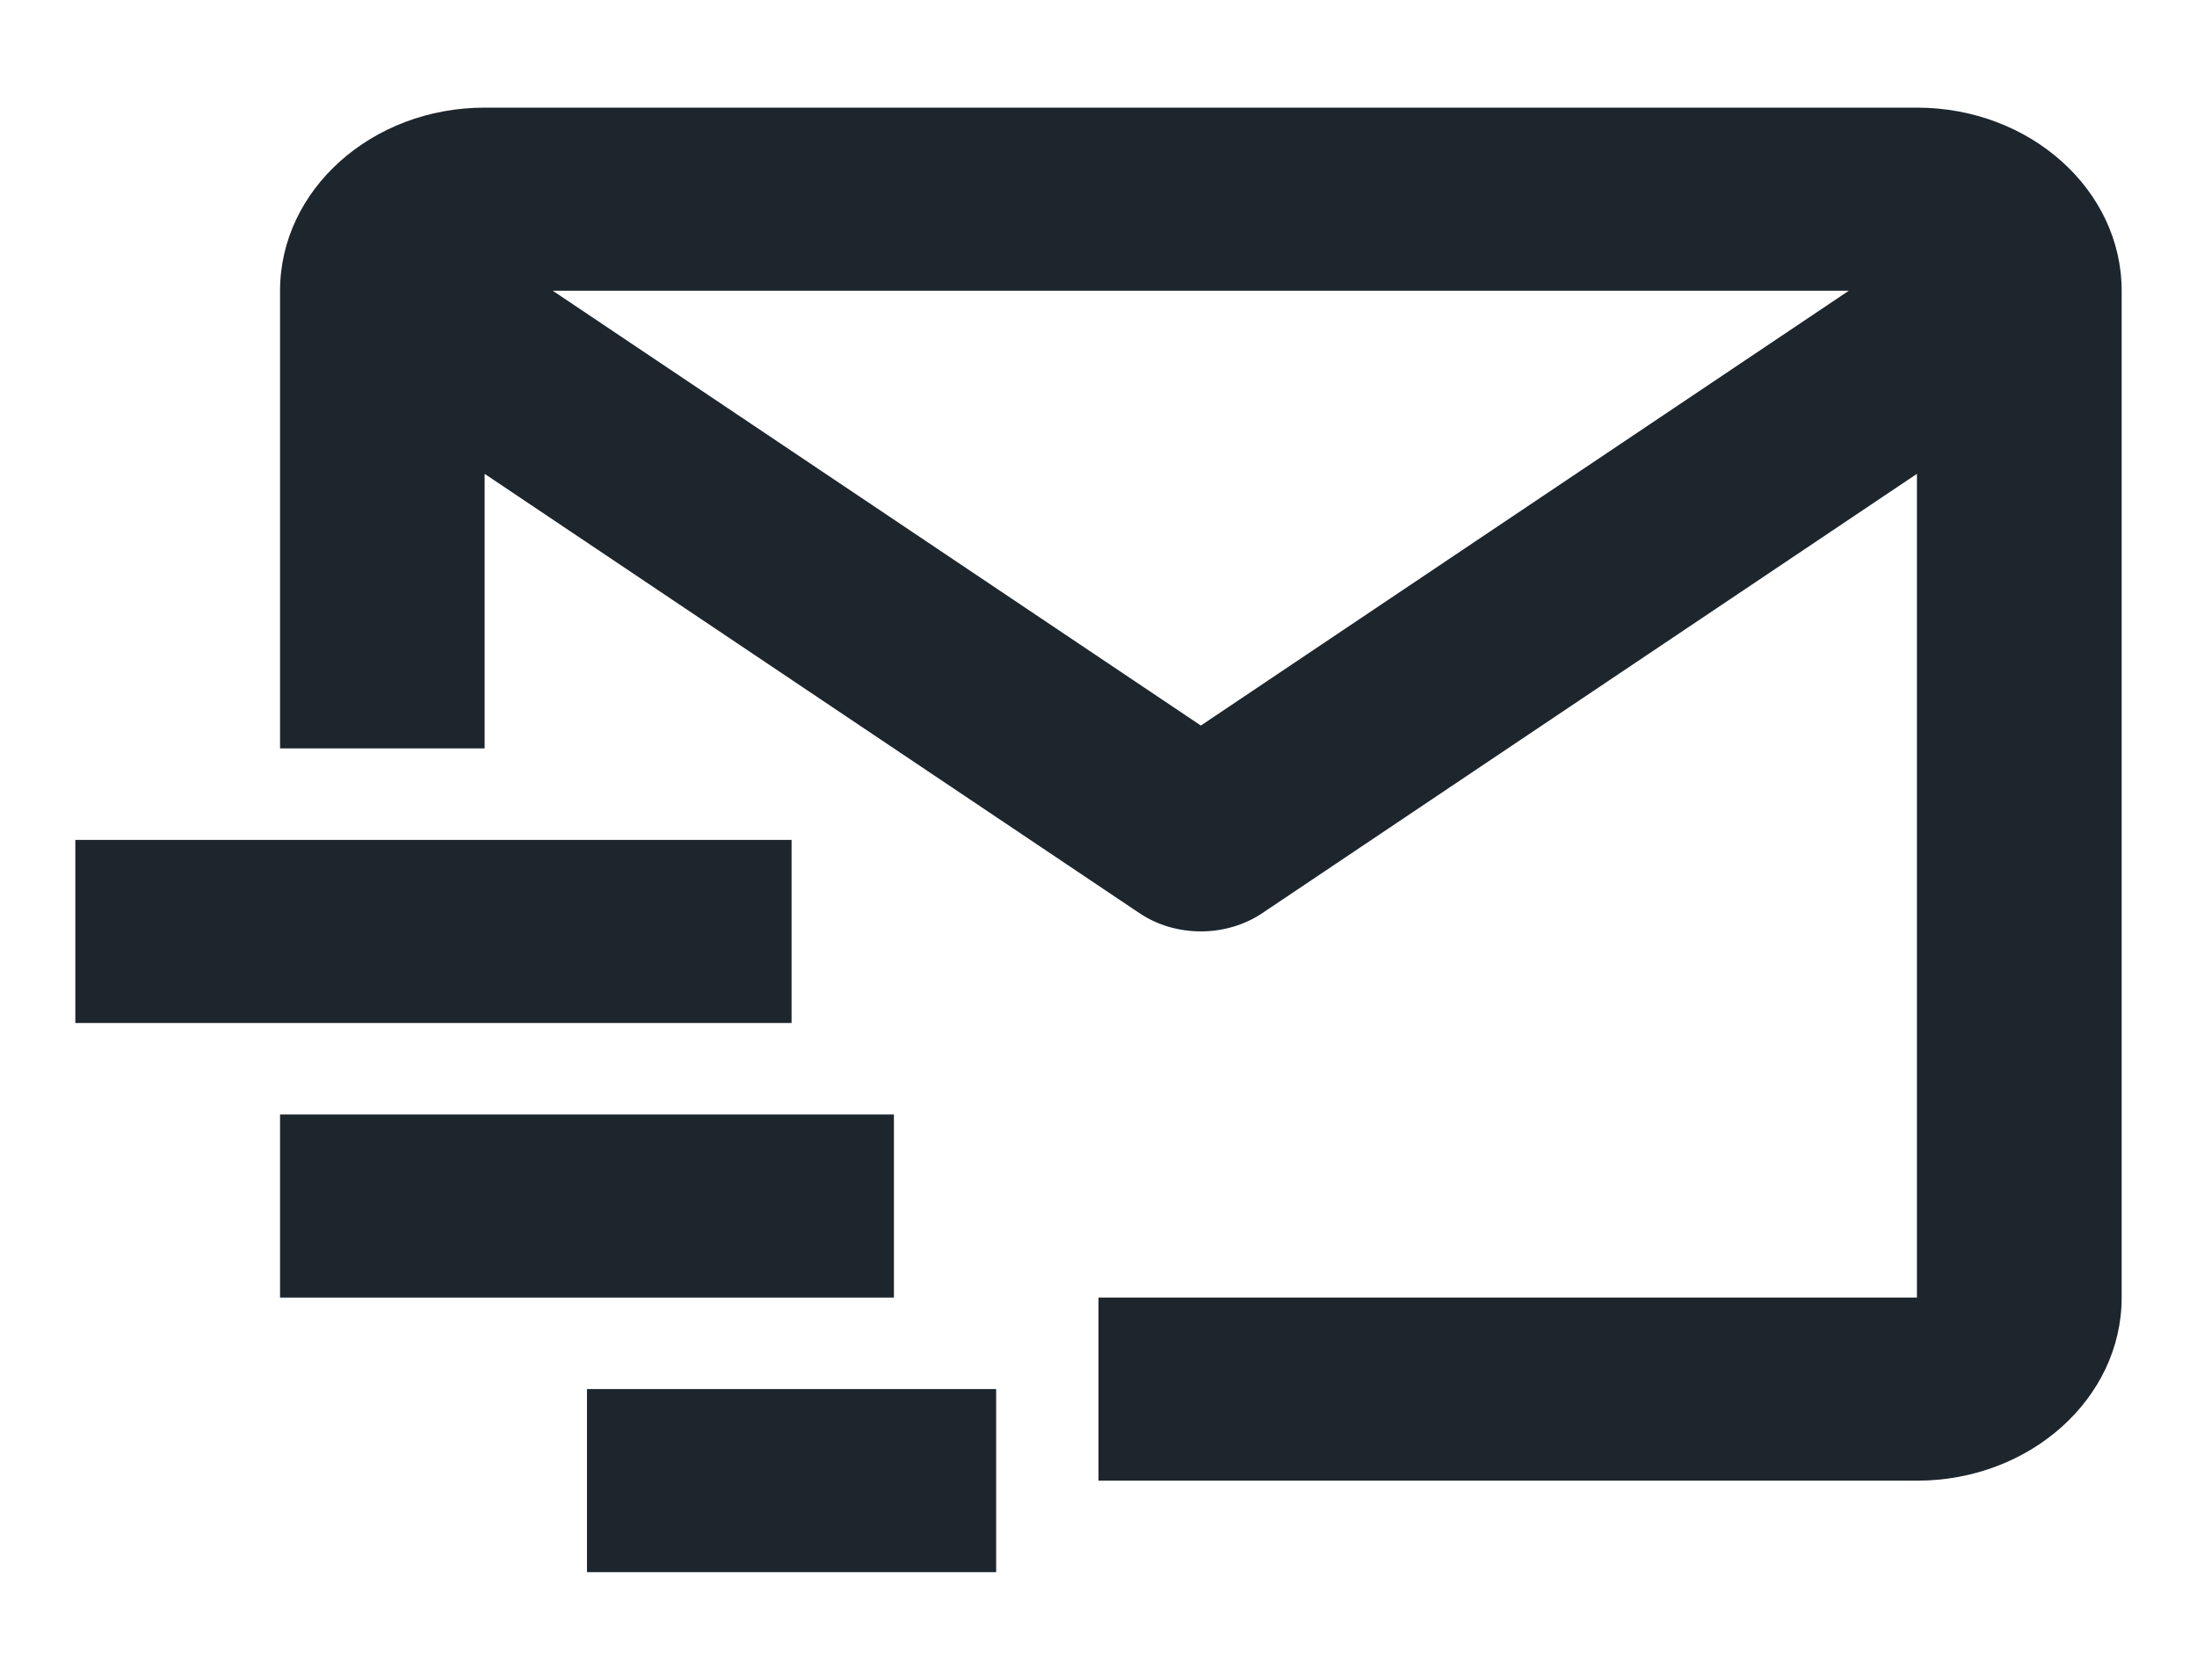 <svg width="17" height="13" viewBox="0 0 17 13" fill="none" xmlns="http://www.w3.org/2000/svg">
<path d="M14.833 0.833H3.75C2.877 0.833 2.167 1.469 2.167 2.25V5.792H3.75V3.667L8.817 7.067C8.954 7.159 9.12 7.208 9.292 7.208C9.463 7.208 9.63 7.159 9.767 7.067L14.833 3.667V10.042H8.5V11.459H14.833C15.707 11.459 16.417 10.823 16.417 10.042V2.25C16.417 1.469 15.707 0.833 14.833 0.833ZM9.292 5.615L4.277 2.25H14.306L9.292 5.615Z" fill="#1D252D"/>
<path d="M0.583 6.5H6.125V7.917H0.583V6.5ZM2.167 8.625H6.917V10.042H2.167V8.625ZM4.542 10.75H7.708V12.167H4.542V10.75Z" fill="#1D252D"/>
</svg>
